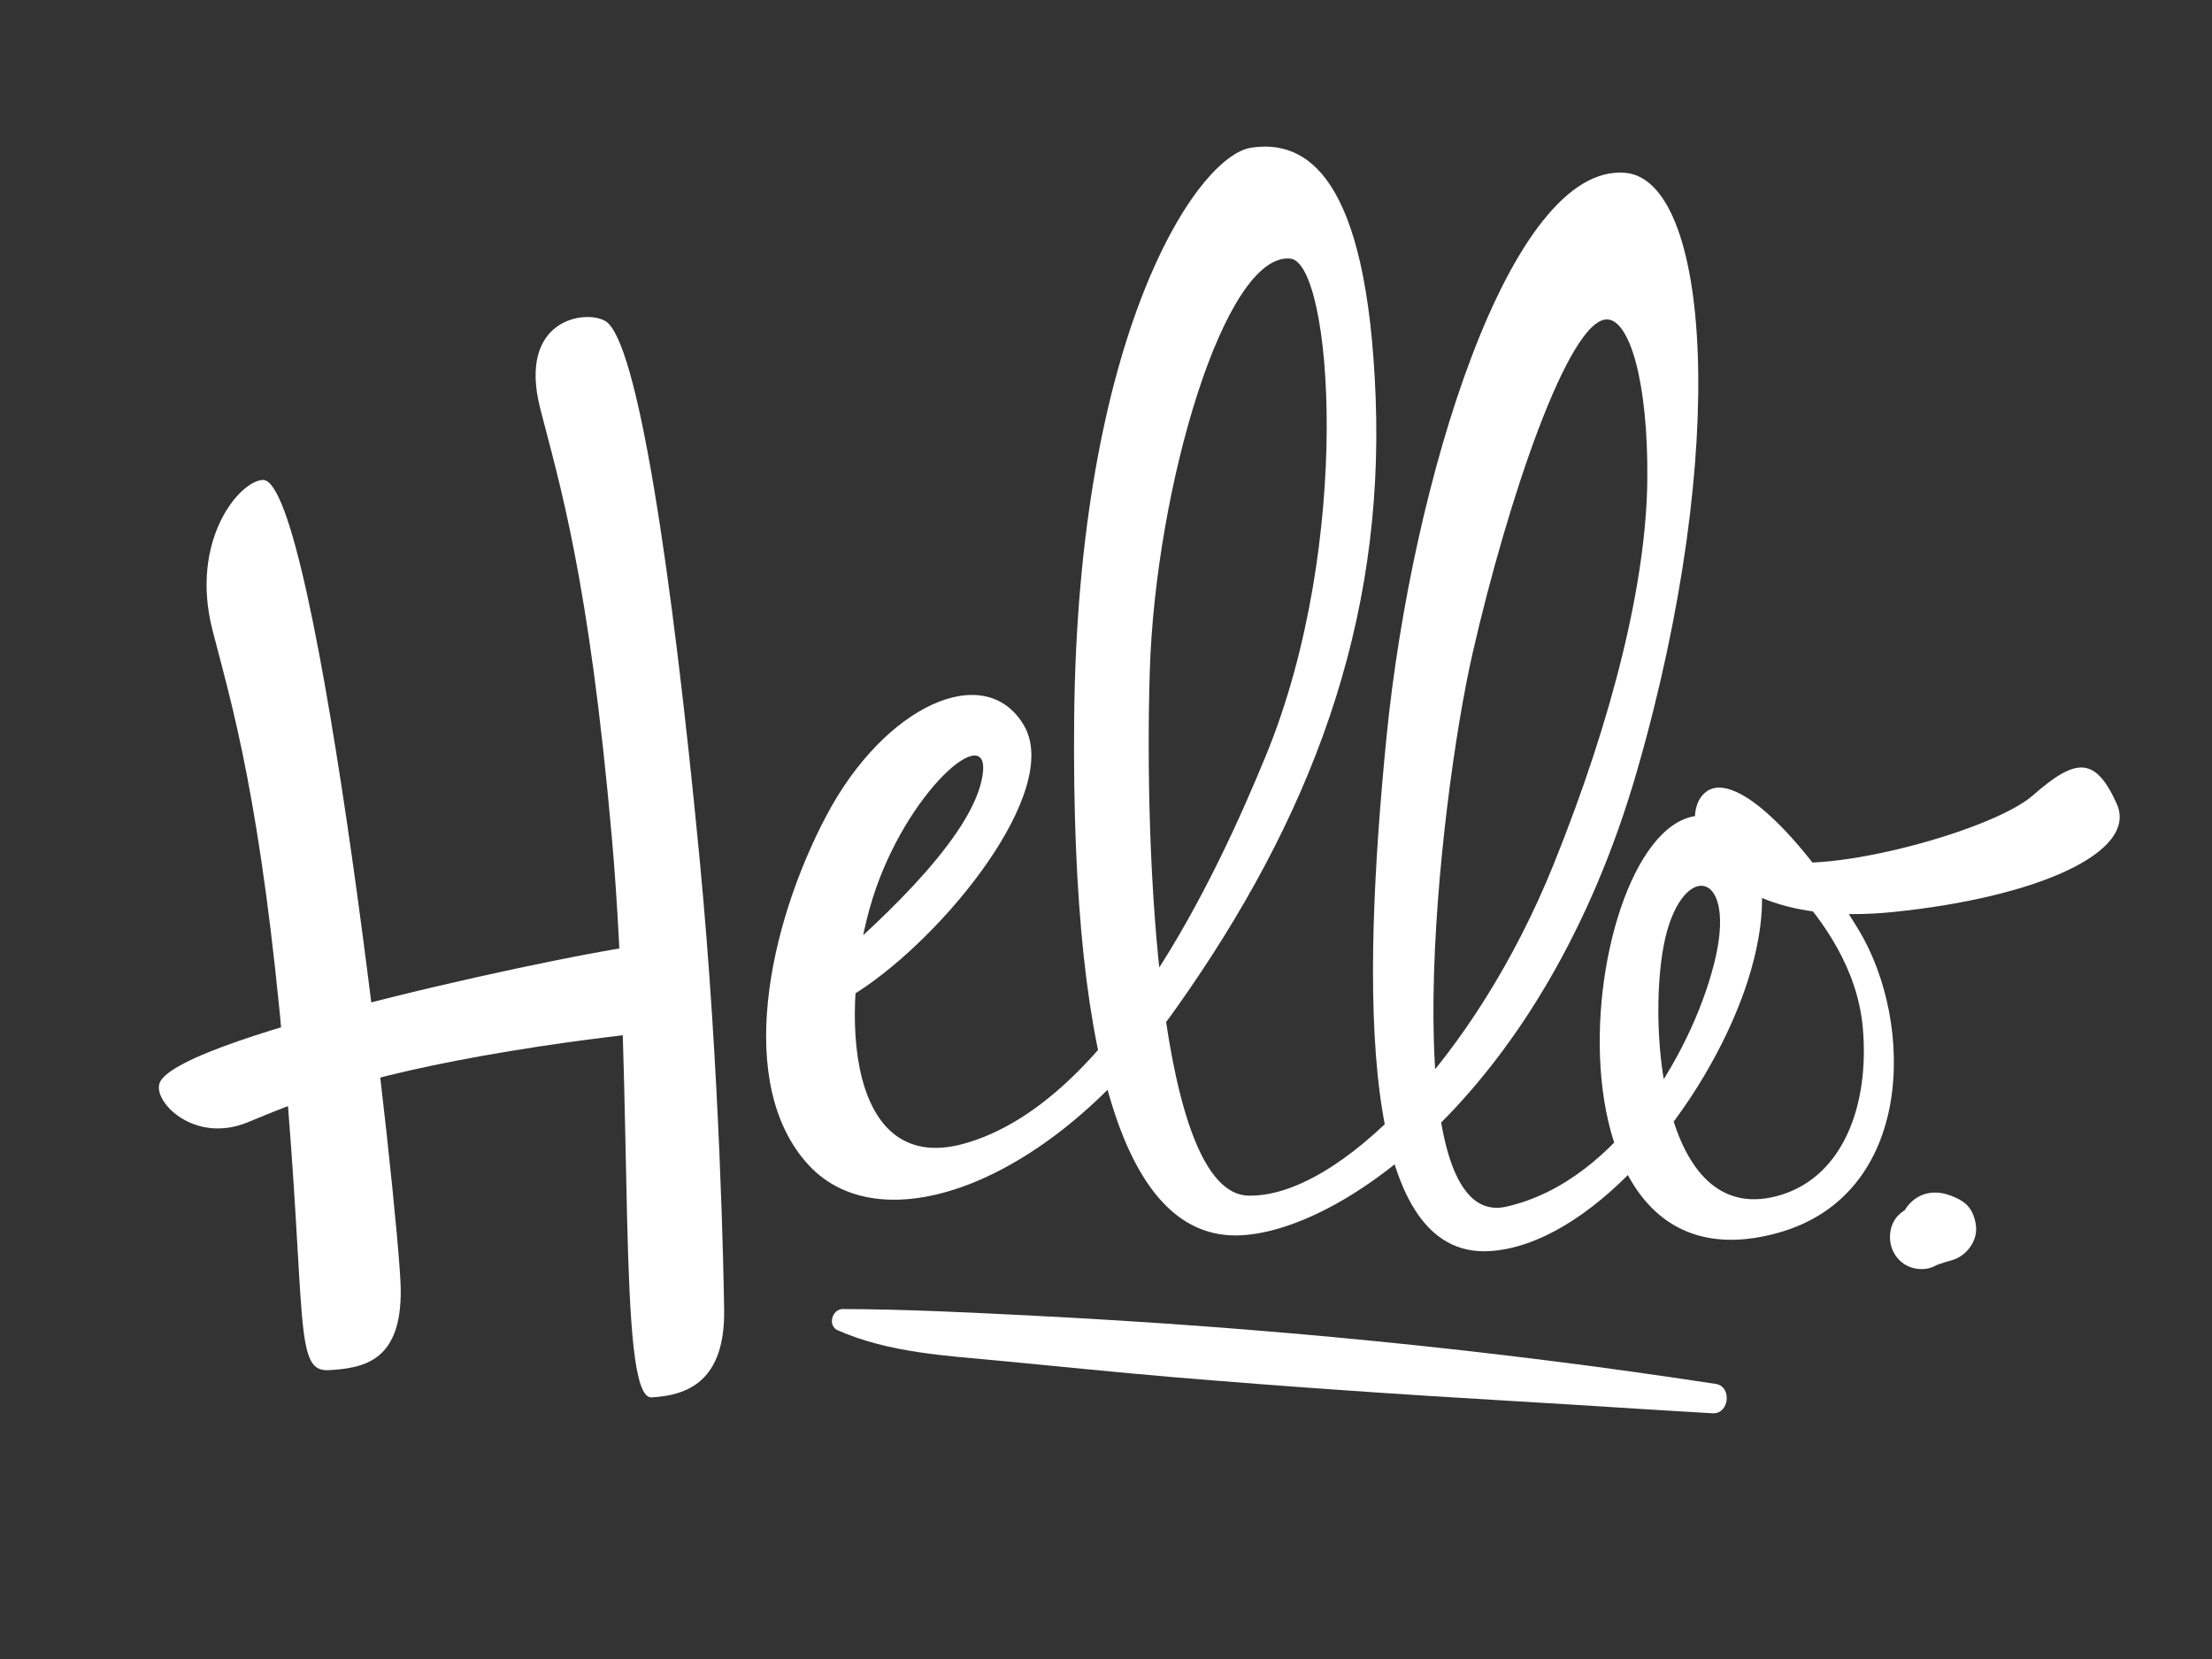 <?xml version="1.0" encoding="utf-8"?>
<!-- Generator: Adobe Illustrator 17.0.0, SVG Export Plug-In . SVG Version: 6.00 Build 0)  -->
<!DOCTYPE svg PUBLIC "-//W3C//DTD SVG 1.1//EN" "http://www.w3.org/Graphics/SVG/1.1/DTD/svg11.dtd">
<svg version="1.1" id="Layer_2" xmlns="http://www.w3.org/2000/svg" xmlns:xlink="http://www.w3.org/1999/xlink" x="0px" y="0px"
	 width="800px" height="600px" viewBox="0 0 800 600" enable-background="new 0 0 800 600" xml:space="preserve">
<rect x="0" y="0" width="800" height="600" fill="#333333" stroke="none"/>
<path fill="#FFFFFF" d="M95.065,173.583c-8.38,0.248-26.546,21.756-18.225,54.255c6.853,26.767,17.586,60.921,25.896,155.23
	c8.31,94.308,3.351,113.217,16.205,112.469c12.854-0.746,26.391-3.355,25.986-29.466
	C144.523,439.962,114.873,172.997,95.065,173.583z"/>
<path fill="#FFFFFF" d="M57.78,391.559c-2.755,6.703,12.384,22.293,31.733,14.363c15.938-6.533,38.389-16.486,95.355-25.842
	c56.966-9.355,68.728-5.516,67.614-16.586c-1.113-11.072-3.394-22.687-19.262-21.732C217.354,342.717,64.899,374.235,57.78,391.559z
	"/>
<path fill="#FFFFFF" d="M218.949,116.121c-7.217-4.267-31.866-0.767-23.546,31.73c6.854,26.768,17.587,60.922,25.896,155.229
	c8.31,94.311,1.515,203.057,14.37,202.31c12.854-0.748,26.632-5.687,26.226-31.797c-0.172-11.116-1.44-85.503-8.867-162.925
	C243.012,206.256,230.535,122.971,218.949,116.121z"/>
<path fill="#FFFFFF" d="M310.029,358.855c31.593-20.304,74.27-73.036,60.234-96.612c-14.036-23.576-50.276-7.203-71.378,32.735
	s-33.194,97.438-6.415,126.396c26.78,28.961,87.814,6.615,132.371-55.982c49.756-69.906,75.733-140.38,72.688-221.443
	c-3.047-81.062-25.366-93.502-45.014-90.533c-19.839,2.998-62.705,67.815-64.029,206.296
	c-1.285,134.131,21.754,187.476,58.711,187.094c36.958-0.383,111.428-51.654,144.973-168.401
	c33.665-117.161,26.024-213.35-4.414-215.907c-41.777-3.51-77.243,111.931-86.359,204.57
	c-8.983,91.295-9.916,188.378,37.436,185.408c35.451-2.226,75.01-48.58,91.064-91.413c10.876-29.018,10.956-57.75-8.278-64.935
	c-47.628-17.79-74.286,176.337,21.409,149.753c49.508-13.752,49.415-76.09,29.209-109.531s-45.974-59.789-56.226-49.068
	c-10.253,10.722,3.817,49.148,68.663,42.558c51.914-5.276,88.777-21.567,80.871-39.14c-7.904-17.572-15.064-16.396-30.372-2.997
	c-15.309,13.399-80.227,30.442-96.311,22.148c-16.084-8.295,31.026,18.845,34.842,61.79c2.498,28.108-7.169,53.586-29.475,60.482
	c-43.063,13.317-48.301-59.678-42.548-90.078c5.755-30.4,25.925-28.473,18.967,3.379c-6.932,31.732-34.635,81.738-75.915,90.992
	c-41.278,9.254-24.771-145.07-12.104-200.368c12.669-55.296,34.688-120.496,48.504-120.523c8.188-0.017,14.974,22.457,14.641,57.929
	c-0.342,36.524-12.25,85.57-33.939,139.289c-28.232,69.937-77.816,120.438-110.372,119.675
	c-32.555-0.768-37.689-123.736-35.617-189.956c2.074-66.222,27.119-151.436,50.868-148.923
	c15.094,1.596,22.825,102.572-8.87,179.699c-17.811,43.34-55.982,125.568-109.185,140.383
	c-44.717,12.449-45.243-54.146-31.849-92.35c13.397-38.203,43.446-62.099,38.17-38.875c-5.275,23.225-41.345,54.994-58.791,70.029
	C278.742,367.462,288.107,372.945,310.029,358.855z"/>
<path fill="#FFFFFF" d="M620.518,500.516c-81.567-12.507-163.737-20.446-246.135-24.643c-23.093-1.176-46.458-2.366-69.562-2.441
	c-3.911-0.012-5.604,6.029-1.839,7.687c18.486,8.146,39.152,9.181,59.005,11.06c20.69,1.959,41.35,4.121,62.059,5.863
	c41.702,3.506,83.352,6.361,125.127,8.789c23.416,1.359,46.813,2.971,70.229,4.305C625.411,511.477,626.527,501.436,620.518,500.516
	z"/>
<path fill="#FFFFFF" d="M712.985,437.963c-1.572-2.902-4.36-4.327-7.27-5.472c-4.629-1.821-9.583-1.692-13.638,1.507
	c-1.328,1.051-2.369,2.277-3.136,3.611c-0.253,0.18-0.507,0.357-0.746,0.549c-5.403,3.521-6.061,11.629-2.237,16.474
	c1.958,2.479,4.434,3.871,7.567,4.259c2.661,0.33,4.819-0.209,6.862-1.35c0.227-0.088,0.452-0.18,0.679-0.263
	c-0.029,0.024-0.061,0.048-0.09,0.073c0.054-0.037,0.113-0.064,0.169-0.1c1.578-0.568,3.198-1.041,4.81-1.486
	c4.914-1.352,9.025-6.512,8.74-11.727C714.579,441.897,714.008,439.85,712.985,437.963z"/>
</svg>
